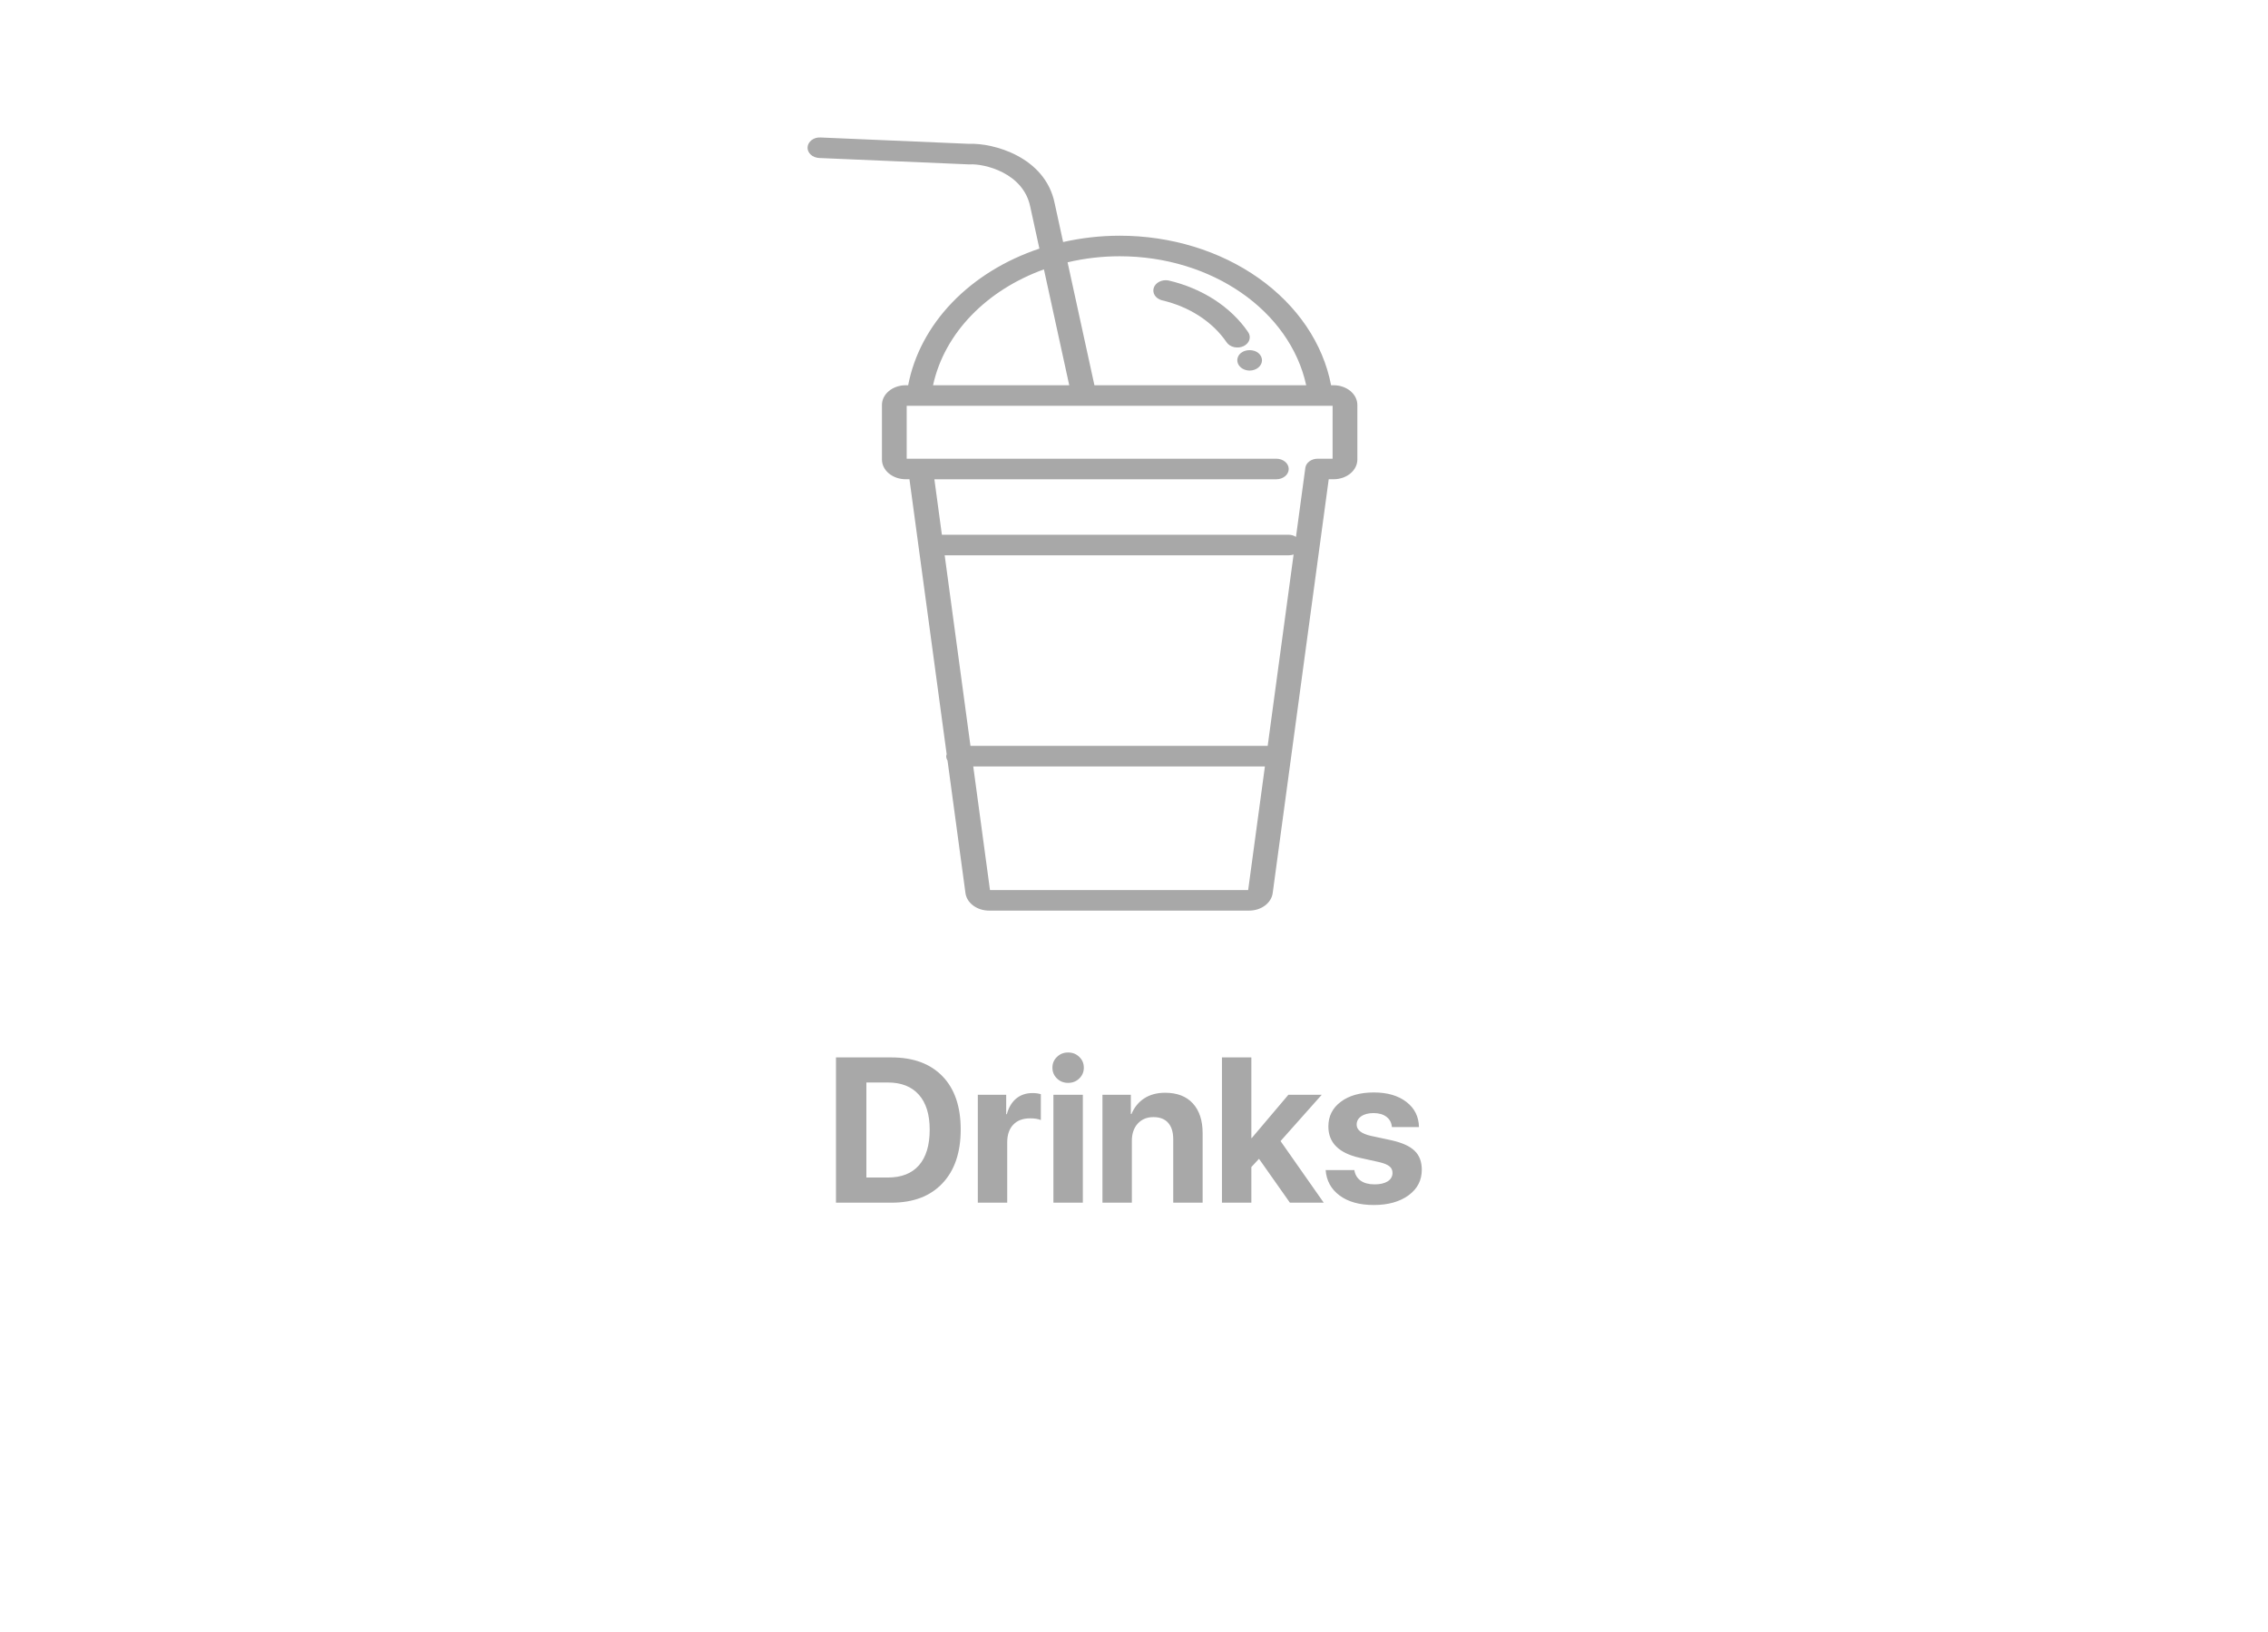 <svg width="132" height="95" viewBox="0 0 132 95" fill="none" xmlns="http://www.w3.org/2000/svg">
<g filter="url(#filter0_d_57_362)">
<rect x="4" width="124" height="87" rx="25" fill="white"/>
</g>
<path d="M48.654 61.545H51.883C53.156 61.545 54.147 61.91 54.853 62.641C55.56 63.371 55.914 64.404 55.914 65.74C55.914 67.08 55.559 68.125 54.848 68.875C54.141 69.625 53.152 70 51.883 70H48.654V61.545ZM50.424 63.004V68.535H51.672C52.465 68.535 53.068 68.299 53.482 67.826C53.9 67.35 54.109 66.656 54.109 65.746C54.109 64.863 53.898 64.186 53.477 63.713C53.055 63.24 52.453 63.004 51.672 63.004H50.424ZM56.91 70V63.719H58.562V64.85H58.598C58.707 64.451 58.891 64.147 59.148 63.935C59.406 63.725 59.721 63.619 60.092 63.619C60.272 63.619 60.434 63.641 60.578 63.684V65.189C60.418 65.123 60.211 65.09 59.957 65.09C59.535 65.09 59.207 65.213 58.973 65.459C58.738 65.705 58.621 66.049 58.621 66.49V70H56.91ZM61.31 70V63.719H63.022V70H61.31ZM62.816 62.77C62.641 62.941 62.424 63.027 62.166 63.027C61.908 63.027 61.691 62.941 61.516 62.77C61.34 62.598 61.252 62.389 61.252 62.143C61.252 61.893 61.34 61.684 61.516 61.516C61.691 61.344 61.908 61.258 62.166 61.258C62.424 61.258 62.641 61.344 62.816 61.516C62.992 61.684 63.08 61.893 63.08 62.143C63.08 62.389 62.992 62.598 62.816 62.77ZM64.164 70V63.719H65.816V64.838H65.852C66.023 64.439 66.273 64.135 66.602 63.924C66.934 63.709 67.338 63.602 67.814 63.602C68.51 63.602 69.047 63.809 69.426 64.223C69.805 64.637 69.994 65.213 69.994 65.951V70H68.283V66.309C68.283 65.894 68.186 65.576 67.99 65.353C67.795 65.131 67.508 65.019 67.129 65.019C66.75 65.019 66.445 65.147 66.215 65.4C65.988 65.654 65.875 65.986 65.875 66.397V70H64.164ZM72.853 66.238L74.986 63.719H76.926L74.529 66.414L77.043 70H75.074L73.275 67.445L72.83 67.926V70H71.119V61.545H72.83V66.238H72.853ZM77.312 65.564C77.312 64.967 77.553 64.488 78.033 64.129C78.514 63.766 79.156 63.584 79.961 63.584C80.746 63.584 81.377 63.768 81.853 64.135C82.33 64.502 82.574 64.99 82.586 65.6H81.01C80.99 65.346 80.885 65.147 80.693 65.002C80.506 64.857 80.254 64.785 79.938 64.785C79.641 64.785 79.402 64.848 79.223 64.973C79.047 65.094 78.959 65.256 78.959 65.459C78.959 65.764 79.232 65.981 79.779 66.109L80.981 66.367C81.609 66.508 82.061 66.713 82.334 66.982C82.611 67.248 82.75 67.615 82.75 68.084C82.75 68.701 82.492 69.197 81.977 69.572C81.461 69.947 80.787 70.135 79.955 70.135C79.127 70.135 78.465 69.951 77.969 69.584C77.473 69.217 77.201 68.723 77.154 68.102H78.824C78.867 68.367 78.988 68.572 79.188 68.717C79.391 68.861 79.662 68.934 80.002 68.934C80.326 68.934 80.58 68.875 80.764 68.758C80.951 68.637 81.045 68.473 81.045 68.266C81.045 68.106 80.986 67.978 80.869 67.885C80.752 67.787 80.553 67.705 80.272 67.639L79.111 67.381C77.912 67.107 77.312 66.502 77.312 65.564Z" fill="#A8A8A8"/>
<path d="M77.618 22.422H77.471C77.005 19.993 75.509 17.782 73.253 16.186C70.997 14.591 68.128 13.716 65.164 13.719C64.027 13.719 62.926 13.851 61.875 14.087L61.381 11.824C60.827 9.116 57.791 8.313 56.411 8.372L47.758 8.002C47.368 7.974 47.022 8.239 47.001 8.568C46.996 8.646 47.01 8.725 47.041 8.799C47.073 8.873 47.122 8.941 47.185 8.999C47.249 9.058 47.325 9.105 47.411 9.139C47.496 9.172 47.589 9.192 47.683 9.196L56.373 9.567C56.398 9.568 56.425 9.568 56.453 9.567C57.264 9.522 59.554 10.04 59.961 12.031L60.494 14.47C58.502 15.136 56.751 16.218 55.412 17.611C54.074 19.005 53.193 20.662 52.856 22.422H52.711C52.345 22.423 51.994 22.544 51.735 22.758C51.476 22.973 51.33 23.264 51.33 23.568V26.747C51.33 27.051 51.476 27.342 51.735 27.557C51.994 27.772 52.345 27.893 52.711 27.893H52.931L55.097 43.898C55.088 43.935 55.07 43.97 55.07 44.009C55.07 44.103 55.101 44.188 55.147 44.267L56.191 51.981C56.229 52.261 56.39 52.52 56.644 52.708C56.897 52.896 57.225 53 57.565 53H72.699C73.403 53 73.993 52.562 74.072 51.981L77.333 27.893H77.619C77.985 27.893 78.336 27.772 78.595 27.557C78.854 27.342 78.999 27.051 79 26.747V23.568C78.999 23.264 78.853 22.973 78.594 22.758C78.335 22.543 77.984 22.422 77.618 22.422ZM65.164 14.915C70.544 14.915 75.079 18.098 76.022 22.422H63.697L62.134 15.267C63.119 15.034 64.139 14.916 65.164 14.915ZM60.758 15.679L62.231 22.422H54.304C54.973 19.355 57.455 16.869 60.758 15.679ZM73.781 43.412H56.482L54.981 32.32H75.01C75.109 32.32 75.203 32.303 75.289 32.273L73.781 43.412ZM72.644 51.804H57.618L56.644 44.608H73.619L72.644 51.804ZM77.558 26.698H76.688C76.322 26.698 76.013 26.927 75.972 27.229L75.427 31.248C75.308 31.17 75.162 31.127 75.01 31.124H54.83C54.826 31.124 54.823 31.126 54.819 31.126L54.382 27.895H74.284C74.475 27.895 74.659 27.831 74.794 27.719C74.929 27.607 75.005 27.455 75.005 27.297C75.005 27.138 74.929 26.986 74.794 26.874C74.659 26.762 74.475 26.698 74.284 26.698H52.771V23.619H77.559L77.558 26.698Z" fill="#A8A8A8"/>
<path d="M67.619 17.477C69.216 17.846 70.572 18.724 71.389 19.921C71.483 20.059 71.639 20.161 71.823 20.204C72.007 20.246 72.204 20.227 72.371 20.149C72.537 20.071 72.66 19.942 72.711 19.789C72.763 19.636 72.739 19.473 72.645 19.334C71.638 17.86 69.969 16.778 68.002 16.323C67.822 16.291 67.633 16.316 67.474 16.396C67.316 16.475 67.2 16.602 67.151 16.75C67.102 16.897 67.123 17.055 67.21 17.191C67.297 17.326 67.444 17.428 67.619 17.477ZM72.22 20.547C72.12 20.631 72.053 20.737 72.026 20.853C71.999 20.968 72.013 21.087 72.067 21.196C72.121 21.305 72.212 21.398 72.329 21.464C72.446 21.53 72.584 21.566 72.726 21.568C72.917 21.568 73.1 21.506 73.236 21.394C73.371 21.282 73.449 21.131 73.45 20.973C73.45 20.813 73.373 20.659 73.239 20.547C72.97 20.324 72.489 20.324 72.22 20.547Z" fill="#A8A8A8"/>
<defs>
<filter id="filter0_d_57_362" x="0" y="0" width="132" height="95" filterUnits="userSpaceOnUse" color-interpolation-filters="sRGB">
<feFlood flood-opacity="0" result="BackgroundImageFix"/>
<feColorMatrix in="SourceAlpha" type="matrix" values="0 0 0 0 0 0 0 0 0 0 0 0 0 0 0 0 0 0 127 0" result="hardAlpha"/>
<feOffset dy="4"/>
<feGaussianBlur stdDeviation="2"/>
<feComposite in2="hardAlpha" operator="out"/>
<feColorMatrix type="matrix" values="0 0 0 0 0.512 0 0 0 0 0.512 0 0 0 0 0.512 0 0 0 0.15 0"/>
<feBlend mode="normal" in2="BackgroundImageFix" result="effect1_dropShadow_57_362"/>
<feBlend mode="normal" in="SourceGraphic" in2="effect1_dropShadow_57_362" result="shape"/>
</filter>
</defs>
</svg>
